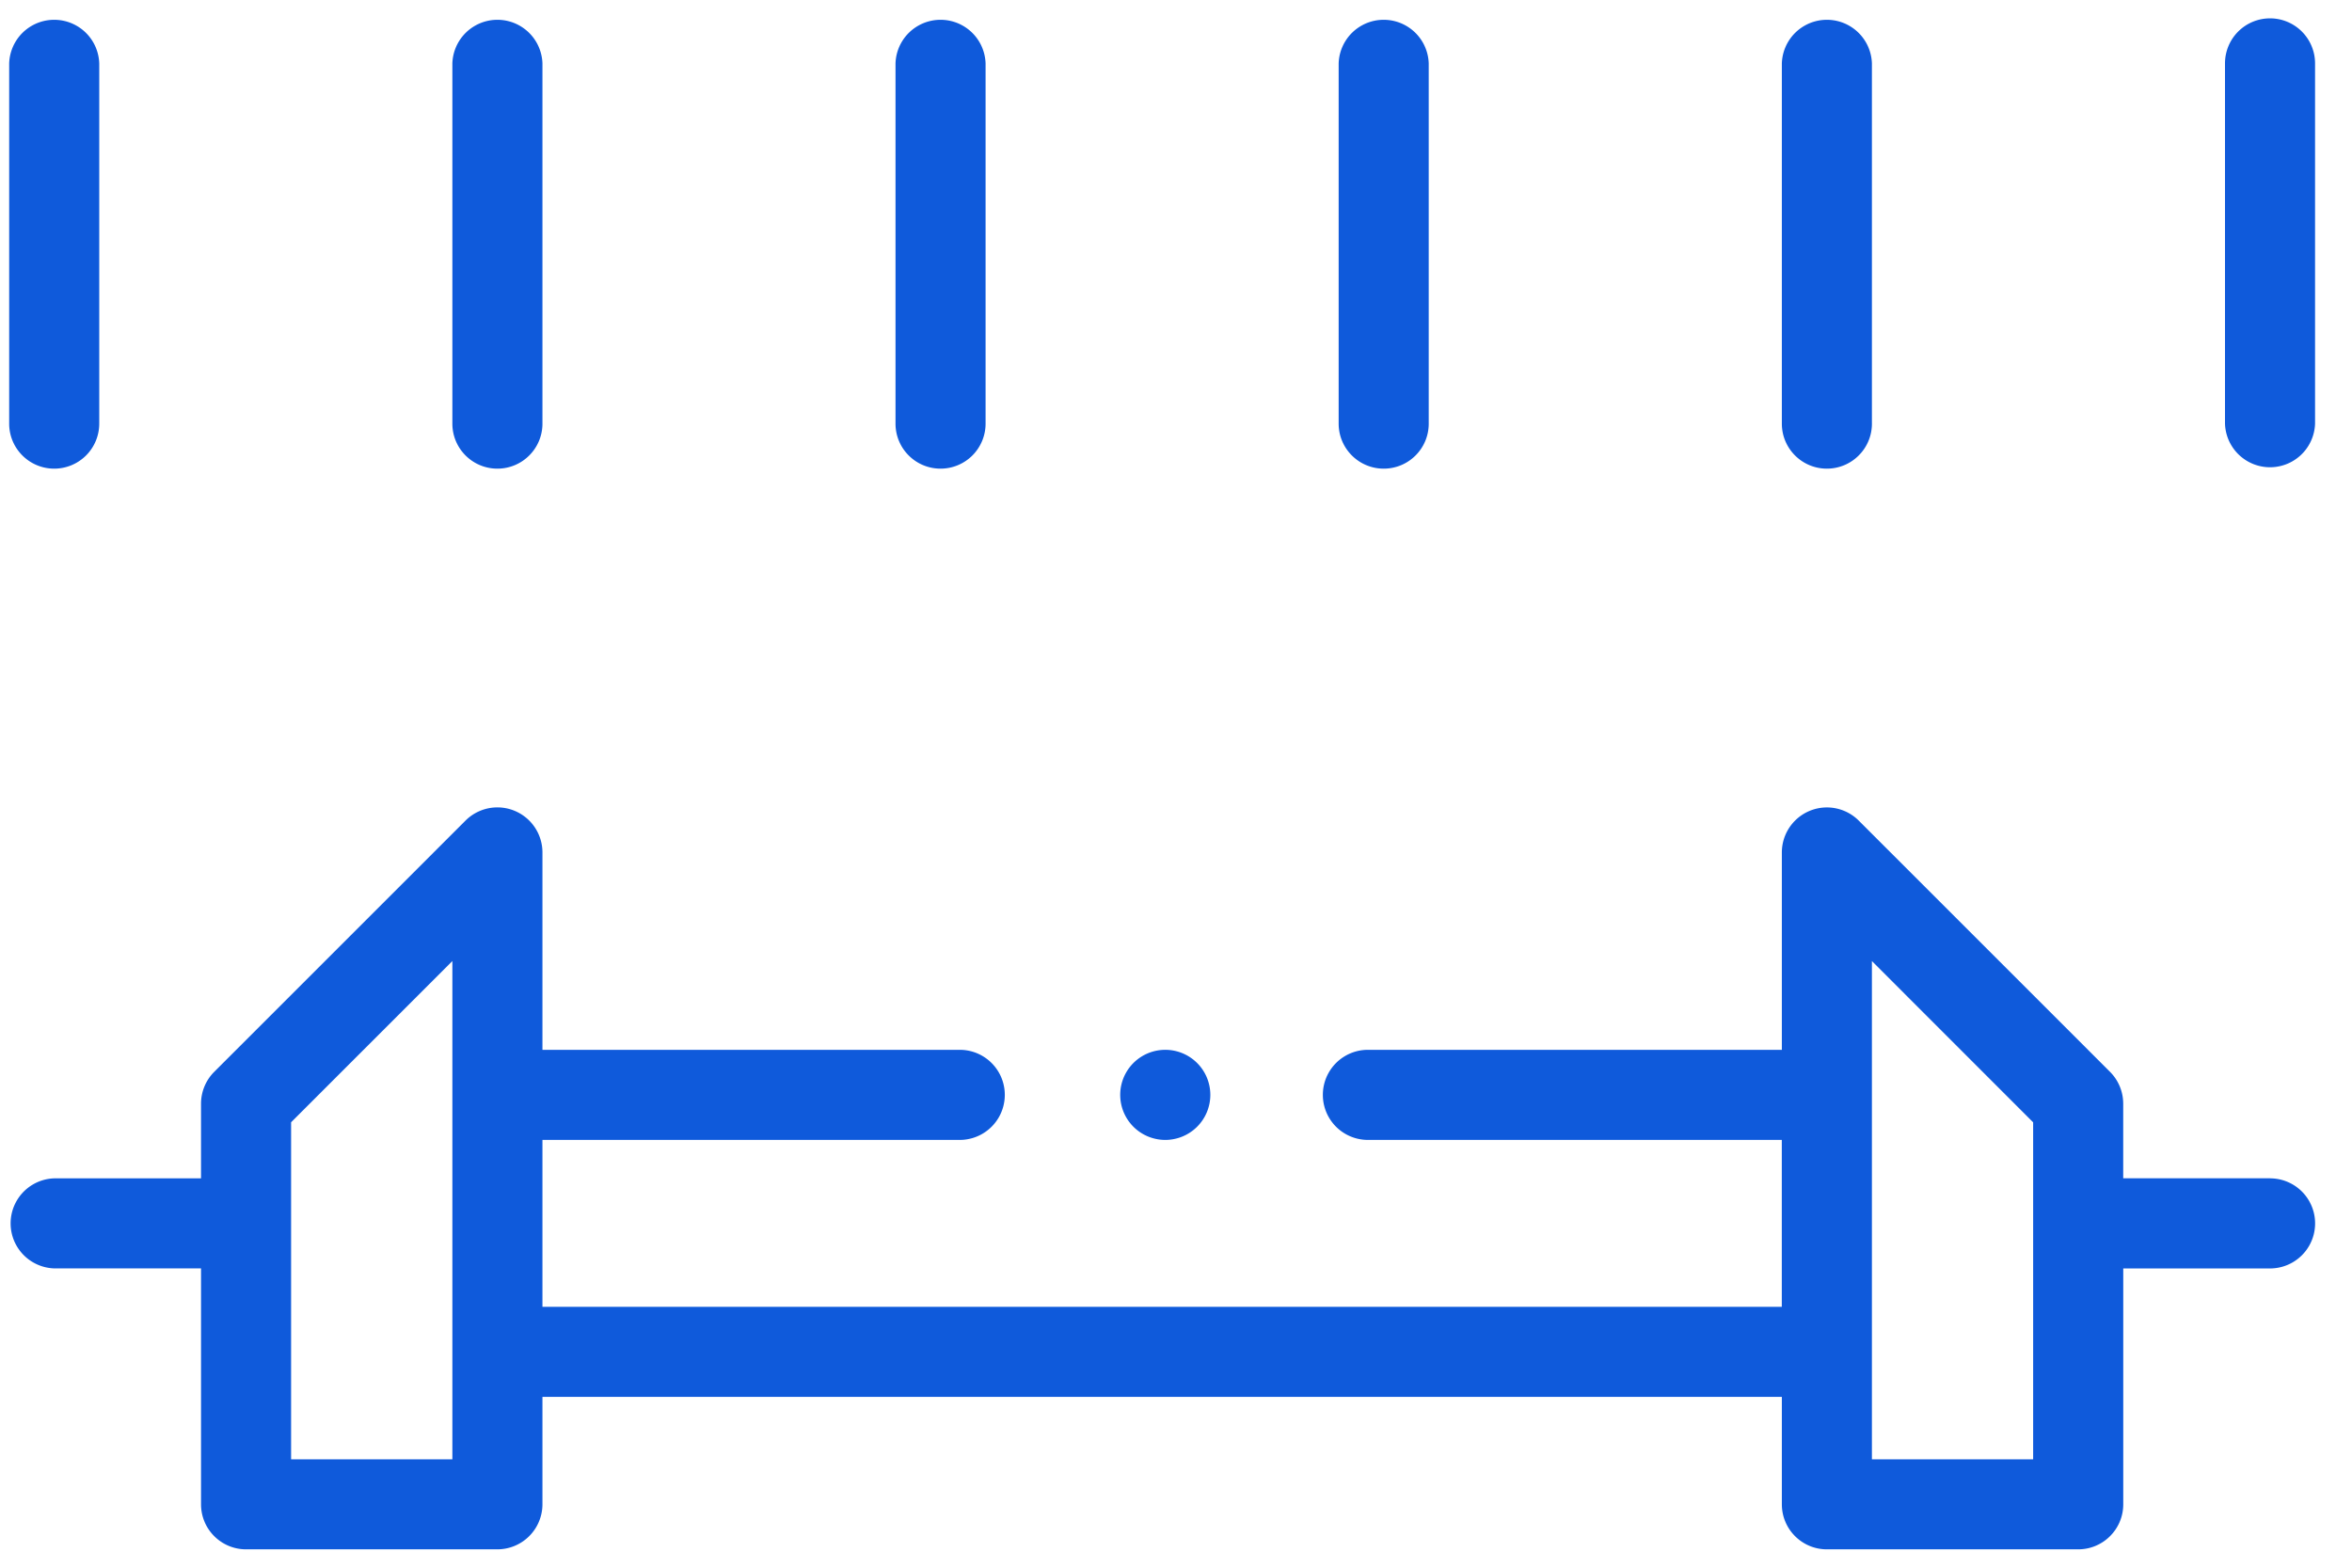 <svg width="51" height="34" fill="none" xmlns="http://www.w3.org/2000/svg"><path d="M1.176 10.164a.976.976 0 00.976-.976V1.375a.977.977 0 00-1.953 0v7.813c0 .539.438.976.977.976zm9.609 0c.54 0 .977-.437.977-.976V1.375a.977.977 0 00-1.953 0v7.813c0 .539.437.976.976.976zm9.61 0a.976.976 0 00.976-.976V1.375a.977.977 0 00-1.953 0v7.813c0 .539.437.976.977.976zm9.609 0c.54 0 .976-.437.976-.976V1.375a.977.977 0 00-1.953 0v7.813c0 .539.438.976.977.976zm9.609 0c.54 0 .977-.437.977-.976V1.375a.977.977 0 00-1.953 0v7.813c0 .539.437.976.976.976zm9.61-9.766a.977.977 0 00-.977.977v7.813a.977.977 0 001.953 0V1.375a.977.977 0 00-.976-.977zm0 25.157h-3.184v-1.619a.977.977 0 00-.286-.69l-5.45-5.45a.977.977 0 00-1.666.69v4.283H29.63a.977.977 0 000 1.953h9.006v3.62H11.762v-3.62h9.08a.977.977 0 000-1.953h-9.08v-4.283a.977.977 0 00-1.667-.69l-5.45 5.45a.977.977 0 00-.286.69v1.62H1.176a.977.977 0 000 1.953h3.183v5.116c0 .54.437.977.977.977h5.45a.978.978 0 00.976-.977v-2.33h26.875v2.33c0 .54.437.977.976.977h5.45c.54 0 .977-.438.977-.977V27.51h3.183a.977.977 0 000-1.954zM9.809 31.65H6.312v-7.31l3.497-3.497v10.805zm34.277 0H40.59V20.844l3.496 3.497v7.308z" fill="#0F5ADB"/><path d="M25.236 24.722a.977.977 0 100-1.953.977.977 0 000 1.953z" fill="#0F5ADB"/></svg>